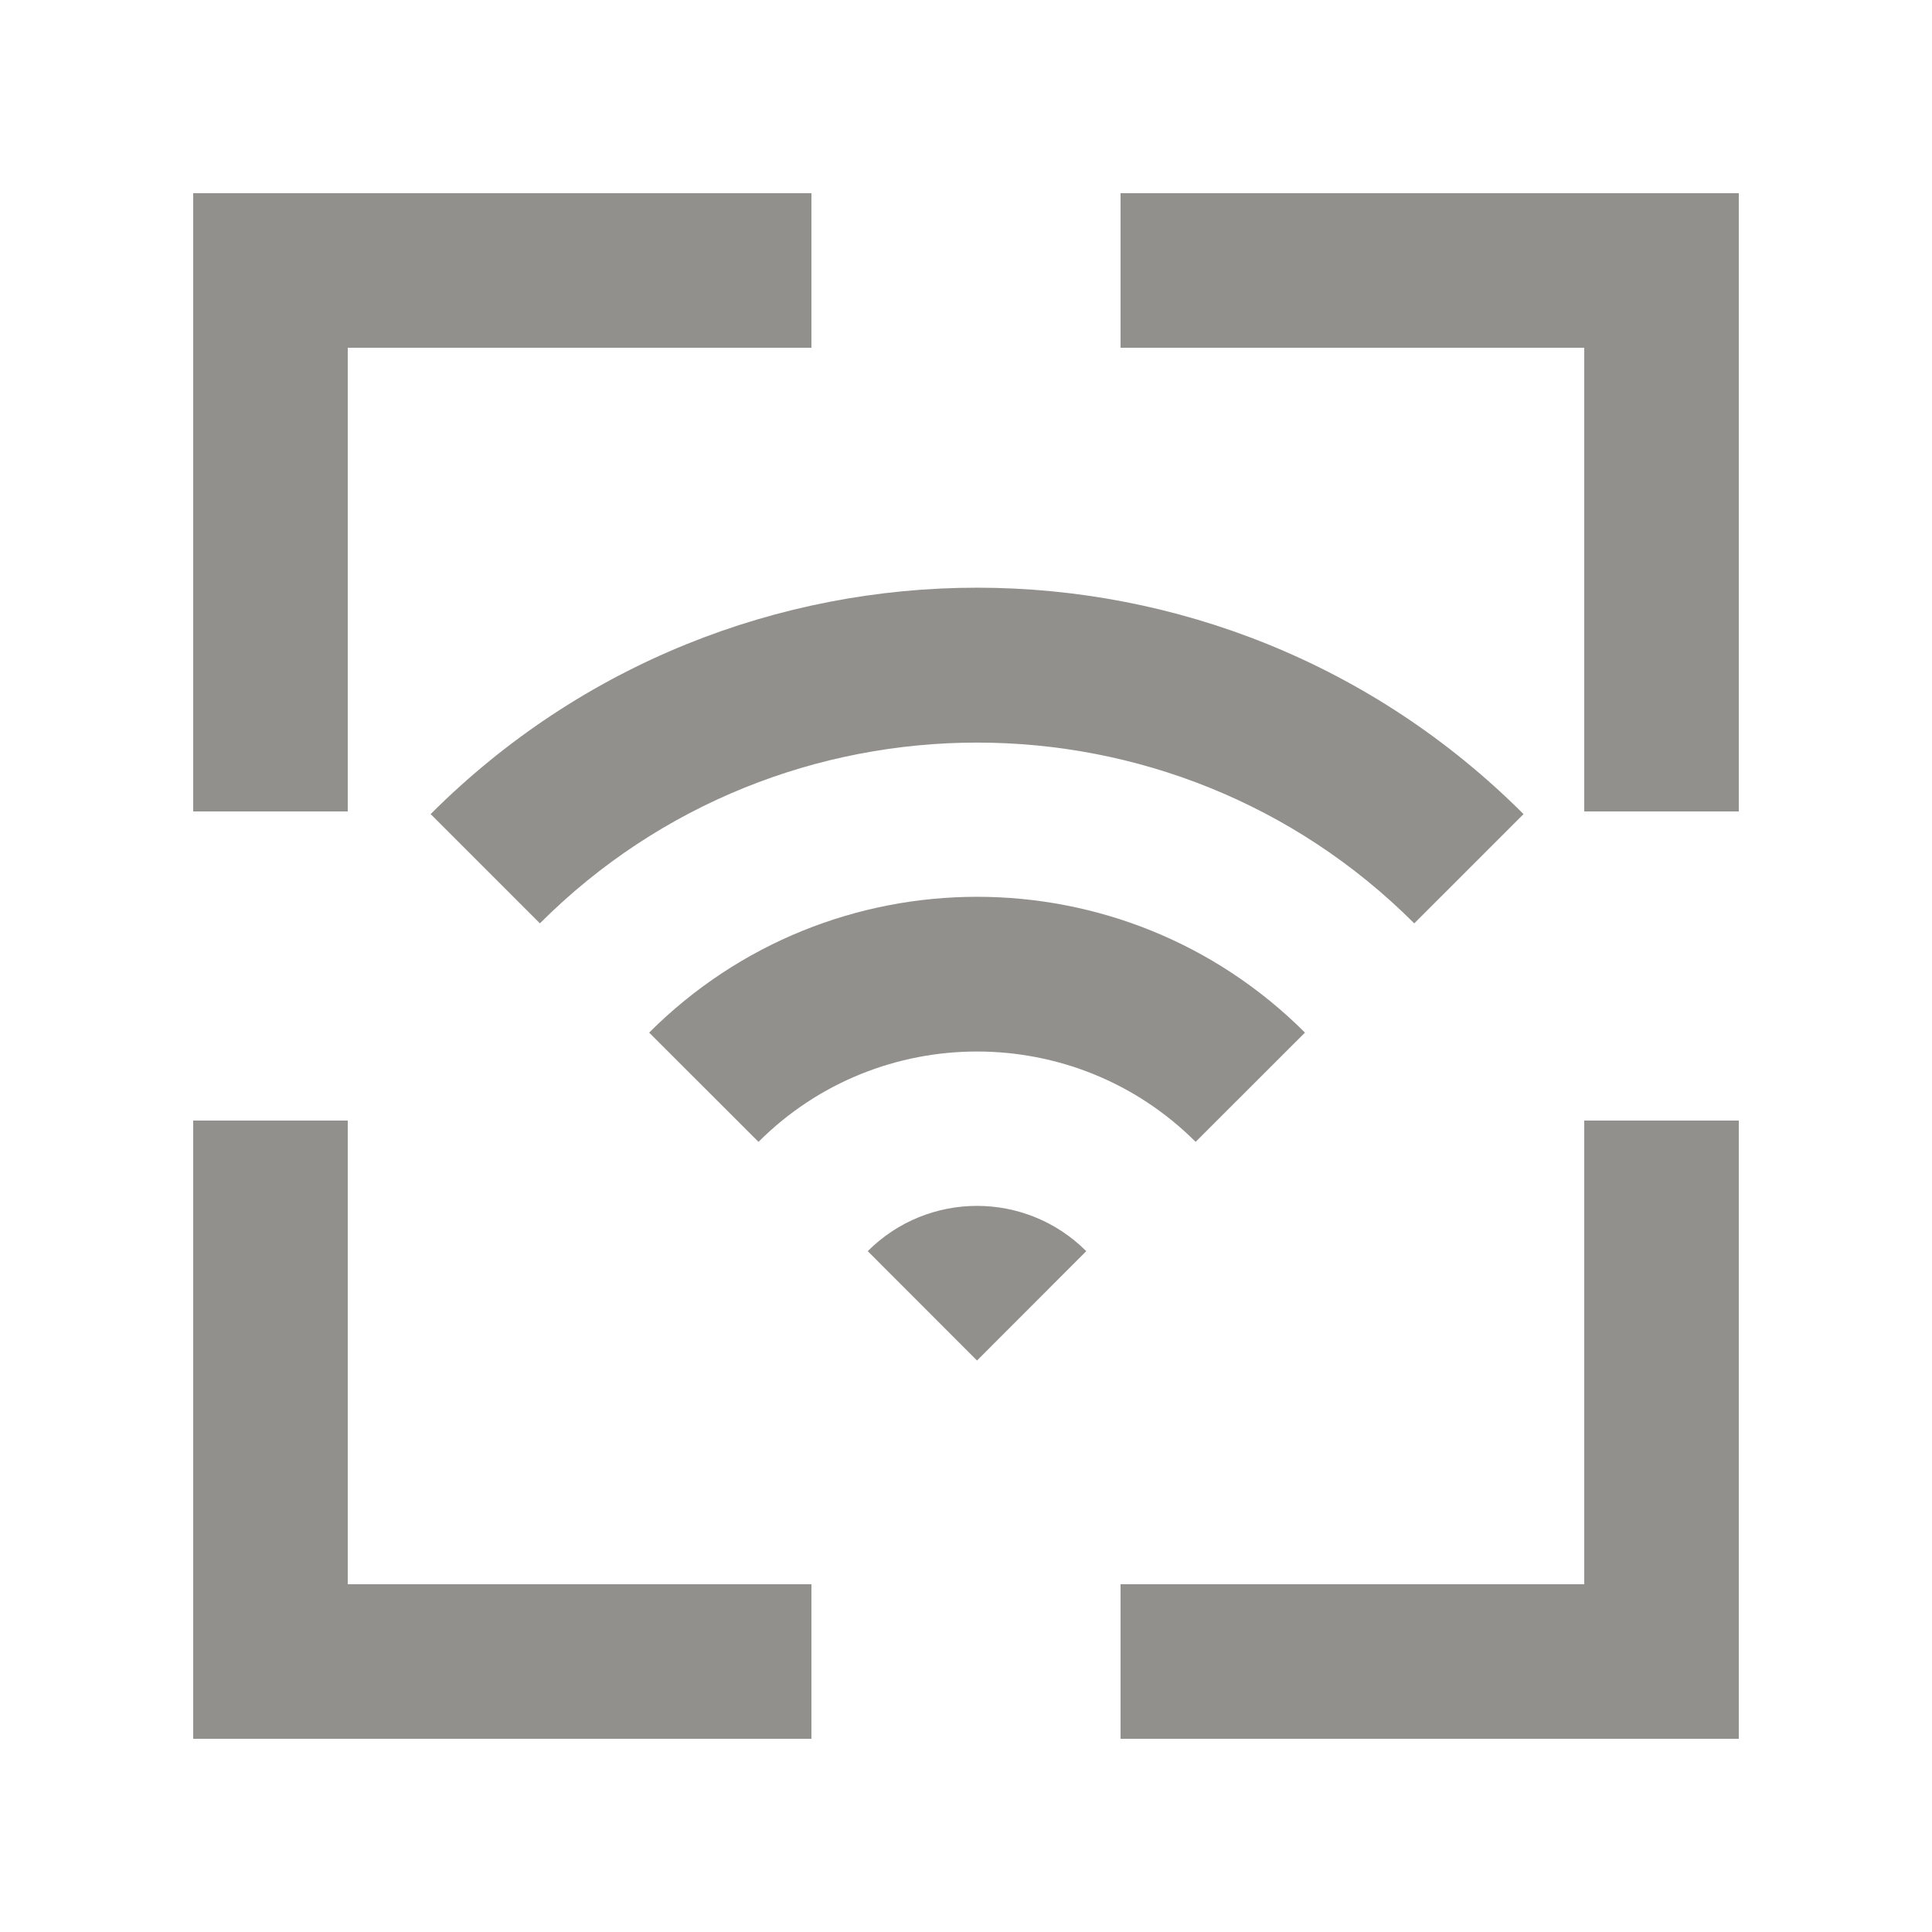 <!-- Generated by IcoMoon.io -->
<svg version="1.1" xmlns="http://www.w3.org/2000/svg" width="40" height="40" viewBox="0 0 40 40">
<title>mp-wifi_focus-</title>
<path fill="#91908d" d="M23.2 4v3.2h9.6v9.6h3.2v-12.8h-12.8zM32.8 32.8h-9.6v3.2h12.8v-12.8h-3.2v9.6zM7.2 23.2h-3.2v12.8h12.8v-3.2h-9.6v-9.6zM7.2 7.2h9.6v-3.2h-12.8v12.8h3.2v-9.6zM17.966 25.904l2.262 2.264 2.262-2.264c-1.25-1.25-3.275-1.25-4.525 0v0zM13.44 21.379l2.264 2.262c2.494-2.494 6.555-2.494 9.050 0l2.264-2.262c-3.75-3.749-9.827-3.749-13.578 0v0zM29.28 19.117c-4.99-4.99-13.112-4.99-18.102 0l-2.262-2.262c6.248-6.25 16.379-6.25 22.627 0l-2.262 2.262z"></path>
</svg>
